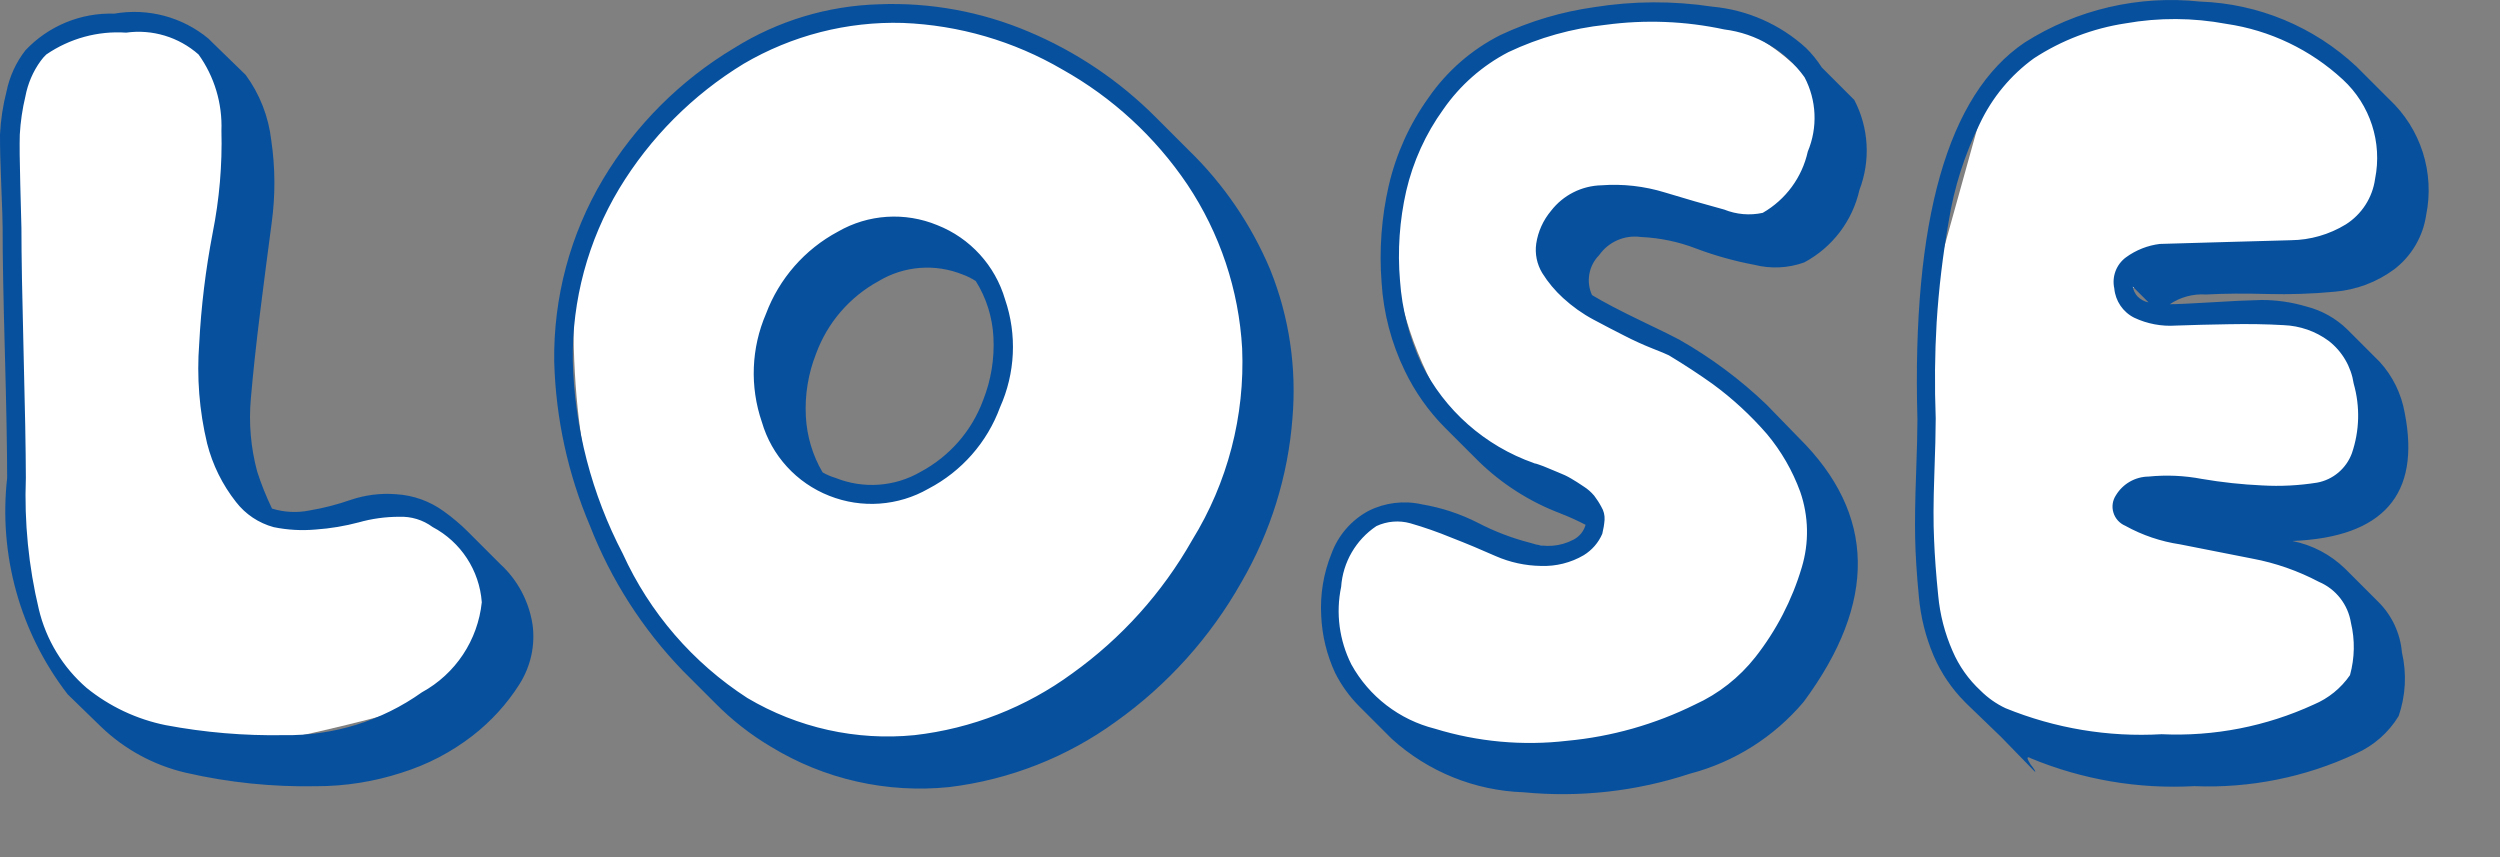 <svg width="35" height="12" viewBox="0 0 35 12" fill="none" xmlns="http://www.w3.org/2000/svg">
<rect x="0" y="0" width="35" height="12" fill="#808080" stroke="none"/>
<path fill-rule="evenodd" clip-rule="evenodd" d="M8.032 4.156C7.944 8.1 9.384 10.105 12.684 10.656L12.687 10.653C14.553 10.511 16.202 9.386 17.014 7.7C17.557 6.279 17.627 4.722 17.214 3.259C16.11 1.185 14.661 0.177 12.787 0.177C12.239 0.185 11.694 0.252 11.16 0.377C8.994 0.877 8.263 3.138 8.05 4.086C8.046 4.109 8.04 4.133 8.032 4.156ZM10.899 5.195C10.967 4.187 11.796 3.4 12.805 3.383V3.38C13.67 3.38 14.039 3.832 14.04 4.882C13.989 5.933 13.192 6.795 12.148 6.929C11.331 6.929 10.899 6.33 10.899 5.195Z" fill="white"/>
<path d="M20.479 0.965C20.479 0.965 23.854 -1.317 25.76 1.683C25.633 2.417 25.202 3.064 24.573 3.464L22.404 3.012L21.951 3.934L24.651 5.684C24.651 5.684 28.339 9.809 22.76 10.497C22.51 10.435 19.666 11.356 18.838 9.466C18.416 7.825 19.182 7.232 19.182 7.232C19.896 7.309 20.604 7.429 21.304 7.59C21.575 7.668 21.862 7.668 22.132 7.59C22.21 7.543 22.366 7.356 22.288 7.231C22.21 7.106 20.319 5.84 20.319 5.84C19.822 5.073 19.531 4.19 19.475 3.278C19.57 2.424 19.92 1.618 20.479 0.965Z" fill="white"/>
<path d="M28.804 0.461C28.804 0.461 30.726 -0.351 31.929 0.445C33.132 1.241 33.413 1.429 33.523 1.992C33.633 2.555 34.414 2.508 33.523 3.101C32.698 3.604 31.755 3.88 30.789 3.901C30.102 3.917 29.211 4.135 29.977 4.245C30.743 4.355 32.102 4.245 32.321 4.479C32.54 4.713 33.134 5.026 33.212 5.557C33.29 6.088 34.181 6.541 32.571 7.12C32.051 7.344 31.495 7.476 30.93 7.511C30.998 7.511 30.845 7.186 30.789 7.199C31.515 7.419 32.205 7.746 32.836 8.168C33.445 8.777 33.508 8.968 33.414 9.434C33.32 9.9 33.789 10.434 31.242 10.653C28.695 10.872 28.289 10.497 27.617 9.762C27.217 9.326 26.989 8.759 26.976 8.168L27.07 3.996L27.87 1.121L28.804 0.461Z" fill="white"/>
<path d="M0.821 0.499C1.351 0.423 1.886 0.39 2.421 0.399L3.091 1.049L3.355 2.207C3.375 3.02 3.7 2.268 3.436 3.934C3.229 4.646 3.173 5.393 3.273 6.128C3.354 6.616 3.111 6.737 3.436 6.879C3.72 7.549 5.691 7.021 5.751 7.021C5.811 7.021 6.787 7.996 7.071 8.26C7.355 8.524 6.909 9.072 6.604 9.519C6.299 9.966 2.42 10.657 2.42 10.657L0.82 9.337L0.312 8.118L0.231 6.29V1.231L0.821 0.499Z" fill="white"/>
<path fill-rule="evenodd" clip-rule="evenodd" d="M27.507 9.826L27.546 9.865L28.015 10.317L28.47 10.785C28.487 10.805 28.496 10.805 28.496 10.805C28.49 10.788 28.481 10.773 28.47 10.759C28.459 10.74 28.445 10.723 28.431 10.707C28.37 10.611 28.37 10.581 28.431 10.616C29.155 10.916 29.937 11.049 30.719 11.006C31.499 11.038 32.275 10.882 32.981 10.551C33.23 10.441 33.44 10.257 33.581 10.025C33.68 9.738 33.696 9.429 33.627 9.134C33.604 8.863 33.484 8.609 33.289 8.419L32.834 7.964C32.63 7.765 32.373 7.629 32.093 7.574C33.367 7.522 33.891 6.924 33.666 5.78C33.619 5.513 33.498 5.265 33.315 5.065L32.86 4.61C32.7 4.455 32.503 4.345 32.288 4.291C32.083 4.23 31.871 4.199 31.657 4.2C31.471 4.204 31.235 4.215 30.949 4.233C30.663 4.25 30.472 4.259 30.377 4.259C30.526 4.159 30.705 4.111 30.884 4.123C31.144 4.109 31.43 4.107 31.742 4.116C32.057 4.124 32.372 4.114 32.685 4.084C32.986 4.059 33.274 3.951 33.517 3.772C33.76 3.587 33.921 3.314 33.966 3.012C34.088 2.416 33.891 1.801 33.446 1.387L32.991 0.932C32.395 0.374 31.616 0.05 30.8 0.022C29.94 -0.07 29.074 0.132 28.344 0.596C27.266 1.324 26.766 3.083 26.844 5.874C26.844 6.03 26.838 6.285 26.825 6.641C26.812 6.997 26.807 7.294 26.812 7.532C26.817 7.77 26.834 8.043 26.864 8.351C26.889 8.637 26.959 8.918 27.072 9.183C27.175 9.422 27.323 9.641 27.507 9.826ZM20.694 6.452C21.021 6.772 21.411 7.022 21.839 7.185H21.838C21.961 7.232 22.081 7.287 22.198 7.347C22.174 7.437 22.112 7.512 22.029 7.555C21.844 7.653 21.627 7.67 21.429 7.601C21.174 7.536 20.927 7.442 20.694 7.321C20.447 7.195 20.182 7.107 19.908 7.061C19.656 7.004 19.391 7.036 19.16 7.152C18.919 7.281 18.734 7.495 18.64 7.752C18.529 8.027 18.48 8.324 18.497 8.621C18.509 8.898 18.575 9.169 18.692 9.421C18.779 9.594 18.893 9.752 19.03 9.889L19.485 10.344C19.992 10.804 20.647 11.069 21.331 11.092C22.116 11.168 22.909 11.079 23.658 10.832C24.281 10.669 24.837 10.317 25.252 9.825C26.283 8.43 26.262 7.199 25.187 6.133L24.732 5.665C24.364 5.312 23.953 5.007 23.51 4.755C23.449 4.721 23.269 4.632 22.97 4.489C22.671 4.345 22.444 4.226 22.288 4.131C22.202 3.942 22.242 3.719 22.388 3.572C22.52 3.384 22.746 3.286 22.973 3.318C23.238 3.33 23.499 3.384 23.747 3.48C24.01 3.579 24.282 3.655 24.559 3.707C24.79 3.766 25.034 3.755 25.259 3.674C25.652 3.464 25.934 3.094 26.032 2.66C26.19 2.248 26.164 1.789 25.96 1.399L25.505 0.944C25.442 0.845 25.367 0.753 25.284 0.671C24.921 0.34 24.46 0.137 23.971 0.093C23.424 0.01 22.867 0.013 22.32 0.1C21.866 0.164 21.423 0.295 21.007 0.49C20.604 0.693 20.257 0.995 20 1.367C19.734 1.737 19.545 2.156 19.442 2.6C19.341 3.043 19.307 3.499 19.342 3.952C19.368 4.382 19.479 4.803 19.667 5.191C19.808 5.484 19.997 5.753 20.226 5.984L20.694 6.452ZM15.624 10.102C16.345 9.588 16.944 8.923 17.379 8.152C17.787 7.451 18.032 6.667 18.094 5.859C18.155 5.148 18.049 4.433 17.782 3.772C17.517 3.143 17.128 2.574 16.638 2.099L16.183 1.644C15.673 1.132 15.068 0.724 14.402 0.444C13.739 0.163 13.022 0.031 12.302 0.06C11.586 0.081 10.889 0.292 10.281 0.671C9.525 1.123 8.893 1.755 8.441 2.511C7.982 3.283 7.746 4.167 7.759 5.066C7.781 5.855 7.95 6.633 8.259 7.36C8.553 8.115 8.994 8.804 9.556 9.387L10.011 9.842C10.243 10.078 10.506 10.284 10.791 10.453C11.54 10.911 12.418 11.109 13.291 11.019C14.134 10.916 14.937 10.601 15.624 10.102ZM4.431 11.007C3.815 11.019 3.2 10.956 2.6 10.818C2.154 10.714 1.745 10.492 1.415 10.175L0.947 9.72C0.282 8.858 -0.021 7.772 0.1 6.691C0.1 6.291 0.089 5.703 0.068 4.929C0.047 4.154 0.036 3.576 0.037 3.194C0.037 3.116 0.031 2.919 0.018 2.603C0.005 2.287 -0.001 2.046 5e-05 1.881C0.01 1.678 0.041 1.477 0.091 1.281C0.134 1.07 0.225 0.872 0.357 0.703C0.679 0.362 1.132 0.176 1.6 0.191C2.07 0.109 2.553 0.237 2.92 0.542L2.972 0.594L3.44 1.049C3.637 1.318 3.76 1.634 3.798 1.966C3.854 2.347 3.856 2.734 3.804 3.116C3.752 3.506 3.698 3.924 3.642 4.37C3.586 4.816 3.543 5.219 3.512 5.579C3.481 5.922 3.511 6.267 3.6 6.6C3.657 6.778 3.727 6.951 3.808 7.12C3.979 7.173 4.16 7.182 4.335 7.146C4.532 7.113 4.725 7.063 4.913 6.997C5.116 6.929 5.331 6.902 5.544 6.919C5.786 6.933 6.018 7.016 6.214 7.159C6.334 7.245 6.447 7.34 6.552 7.445L7.007 7.9C7.247 8.121 7.404 8.417 7.455 8.739C7.496 9.031 7.431 9.328 7.273 9.578C7.098 9.855 6.875 10.099 6.616 10.3C6.317 10.532 5.978 10.708 5.616 10.82C5.233 10.944 4.833 11.007 4.431 11.007ZM3.976 10.292C4.667 10.303 5.344 10.093 5.907 9.692C6.377 9.435 6.69 8.963 6.745 8.431C6.712 7.985 6.452 7.587 6.056 7.378C5.921 7.278 5.756 7.228 5.588 7.235C5.397 7.235 5.207 7.261 5.023 7.313C4.827 7.365 4.626 7.399 4.423 7.413C4.225 7.431 4.026 7.42 3.831 7.38C3.622 7.323 3.437 7.2 3.305 7.029C3.114 6.787 2.976 6.508 2.9 6.21C2.79 5.752 2.753 5.279 2.789 4.81C2.816 4.29 2.879 3.773 2.977 3.263C3.071 2.791 3.113 2.31 3.1 1.829C3.114 1.448 3.002 1.073 2.78 0.763C2.503 0.518 2.132 0.406 1.766 0.457C1.37 0.43 0.976 0.538 0.648 0.763C0.619 0.79 0.593 0.82 0.57 0.852C0.462 1 0.389 1.171 0.355 1.352C0.313 1.527 0.287 1.705 0.277 1.885C0.273 2.027 0.275 2.261 0.284 2.585C0.293 2.909 0.298 3.112 0.3 3.194C0.3 3.566 0.31 4.142 0.33 4.923C0.35 5.703 0.361 6.293 0.362 6.691C0.339 7.309 0.4 7.928 0.544 8.531C0.646 8.959 0.88 9.343 1.213 9.631C1.534 9.891 1.914 10.07 2.319 10.152C2.865 10.255 3.42 10.302 3.976 10.292ZM11.516 6.613C11.573 6.646 11.634 6.672 11.698 6.691C12.087 6.847 12.526 6.816 12.888 6.606C13.294 6.389 13.607 6.031 13.765 5.599C13.875 5.32 13.924 5.02 13.908 4.721C13.894 4.442 13.809 4.171 13.661 3.935C13.604 3.898 13.543 3.867 13.479 3.844C13.094 3.688 12.658 3.721 12.302 3.935C11.896 4.156 11.584 4.517 11.425 4.952C11.315 5.23 11.266 5.529 11.282 5.829C11.296 6.105 11.376 6.374 11.516 6.613ZM17.39 4.878C17.43 5.822 17.187 6.757 16.69 7.562C16.273 8.298 15.701 8.934 15.013 9.427C14.364 9.903 13.602 10.201 12.803 10.292C11.988 10.373 11.168 10.19 10.463 9.772C9.7 9.279 9.095 8.578 8.719 7.752C8.283 6.917 8.043 5.993 8.019 5.052C8.007 4.203 8.232 3.368 8.669 2.641C9.101 1.927 9.699 1.327 10.411 0.893C11.086 0.497 11.859 0.298 12.641 0.321C13.426 0.352 14.191 0.575 14.87 0.971C15.572 1.363 16.173 1.916 16.623 2.583C17.079 3.266 17.344 4.058 17.39 4.878ZM14 5.703C13.82 6.193 13.463 6.599 13 6.841C12.576 7.085 12.064 7.122 11.609 6.941C11.152 6.761 10.803 6.38 10.666 5.908C10.496 5.413 10.517 4.873 10.724 4.393C10.909 3.9 11.267 3.491 11.731 3.243C12.155 2.998 12.669 2.965 13.122 3.152C13.582 3.333 13.932 3.717 14.071 4.192C14.24 4.686 14.214 5.226 14 5.703ZM21.475 6.485C21.499 6.489 21.523 6.496 21.546 6.505C21.585 6.518 21.624 6.533 21.663 6.55C21.702 6.566 21.754 6.588 21.819 6.615C21.88 6.638 21.939 6.666 21.995 6.699C22.047 6.729 22.105 6.766 22.17 6.81C22.226 6.845 22.276 6.889 22.319 6.94C22.356 6.989 22.39 7.041 22.419 7.096C22.452 7.15 22.468 7.214 22.464 7.278C22.459 7.343 22.448 7.409 22.432 7.473C22.379 7.597 22.288 7.702 22.172 7.773C21.991 7.879 21.782 7.931 21.572 7.923C21.355 7.92 21.14 7.873 20.941 7.786C20.746 7.699 20.538 7.612 20.317 7.526C20.13 7.449 19.939 7.382 19.745 7.326C19.587 7.282 19.419 7.296 19.27 7.365C18.983 7.557 18.8 7.871 18.776 8.216C18.699 8.583 18.75 8.966 18.919 9.302C19.167 9.751 19.591 10.077 20.089 10.202C20.688 10.386 21.319 10.444 21.941 10.371C22.563 10.313 23.169 10.141 23.729 9.864C24.06 9.714 24.349 9.486 24.574 9.201C24.868 8.827 25.089 8.401 25.224 7.946C25.329 7.599 25.322 7.229 25.204 6.887C25.096 6.591 24.938 6.316 24.736 6.075C24.509 5.814 24.255 5.579 23.976 5.375C23.794 5.245 23.59 5.111 23.365 4.975C23.33 4.957 23.25 4.924 23.125 4.875C23 4.825 22.872 4.767 22.742 4.7C22.609 4.633 22.463 4.557 22.306 4.473C22.153 4.391 22.012 4.29 21.884 4.173C21.771 4.07 21.672 3.952 21.591 3.822C21.517 3.699 21.487 3.554 21.507 3.412C21.532 3.242 21.605 3.082 21.715 2.951C21.885 2.731 22.145 2.6 22.423 2.594C22.721 2.572 23.021 2.606 23.307 2.694C23.588 2.78 23.866 2.86 24.139 2.934C24.31 3.003 24.498 3.019 24.678 2.98C25 2.795 25.229 2.484 25.309 2.122C25.45 1.786 25.433 1.404 25.264 1.082C24.999 0.711 24.591 0.468 24.139 0.412C23.595 0.295 23.034 0.273 22.482 0.347C22.009 0.397 21.547 0.526 21.117 0.73C20.753 0.919 20.441 1.193 20.207 1.53C19.959 1.873 19.783 2.262 19.687 2.674C19.594 3.085 19.564 3.508 19.6 3.928C19.628 4.331 19.73 4.725 19.9 5.092C20.223 5.743 20.788 6.242 21.474 6.483L21.475 6.485ZM30.08 4.234L29.859 4.013C29.867 4.063 29.89 4.111 29.924 4.149C29.966 4.192 30.021 4.222 30.08 4.234ZM28.078 9.915C27.948 9.854 27.829 9.77 27.727 9.668C27.559 9.512 27.425 9.323 27.335 9.112C27.227 8.866 27.16 8.605 27.135 8.339C27.105 8.044 27.086 7.782 27.077 7.552C27.066 7.324 27.067 7.029 27.08 6.665C27.093 6.301 27.1 6.032 27.1 5.859C27.083 5.4 27.087 4.952 27.113 4.514C27.143 4.039 27.2 3.566 27.282 3.097C27.358 2.623 27.505 2.162 27.717 1.732C27.889 1.367 28.15 1.051 28.477 0.815C28.864 0.563 29.301 0.396 29.758 0.327C30.225 0.244 30.702 0.247 31.168 0.334C31.778 0.423 32.347 0.695 32.8 1.114C33.183 1.467 33.354 1.994 33.251 2.505C33.215 2.767 33.065 3 32.841 3.142C32.61 3.283 32.345 3.36 32.074 3.363L31.138 3.389L30.238 3.415C30.066 3.436 29.903 3.501 29.763 3.603C29.628 3.703 29.564 3.873 29.6 4.038C29.616 4.214 29.721 4.369 29.879 4.448C30.061 4.534 30.263 4.572 30.464 4.558C30.693 4.55 30.942 4.543 31.211 4.539C31.48 4.534 31.733 4.538 31.972 4.552C32.199 4.561 32.418 4.637 32.601 4.772C32.791 4.919 32.916 5.134 32.952 5.372C33.043 5.692 33.034 6.032 32.926 6.347C32.847 6.56 32.662 6.716 32.439 6.757C32.186 6.797 31.928 6.811 31.672 6.796C31.389 6.783 31.107 6.753 30.827 6.705C30.581 6.658 30.329 6.647 30.079 6.672C29.893 6.674 29.721 6.773 29.624 6.932C29.576 7.004 29.562 7.094 29.588 7.177C29.613 7.26 29.674 7.327 29.754 7.361C29.992 7.493 30.252 7.581 30.521 7.621C30.85 7.687 31.188 7.754 31.535 7.821C31.86 7.882 32.173 7.992 32.465 8.146C32.703 8.247 32.872 8.463 32.913 8.718C32.971 8.96 32.966 9.212 32.9 9.452C32.774 9.634 32.599 9.777 32.394 9.863C31.727 10.17 30.996 10.313 30.262 10.279C29.516 10.322 28.77 10.197 28.078 9.915Z" fill="#07509E"/>
</svg>
